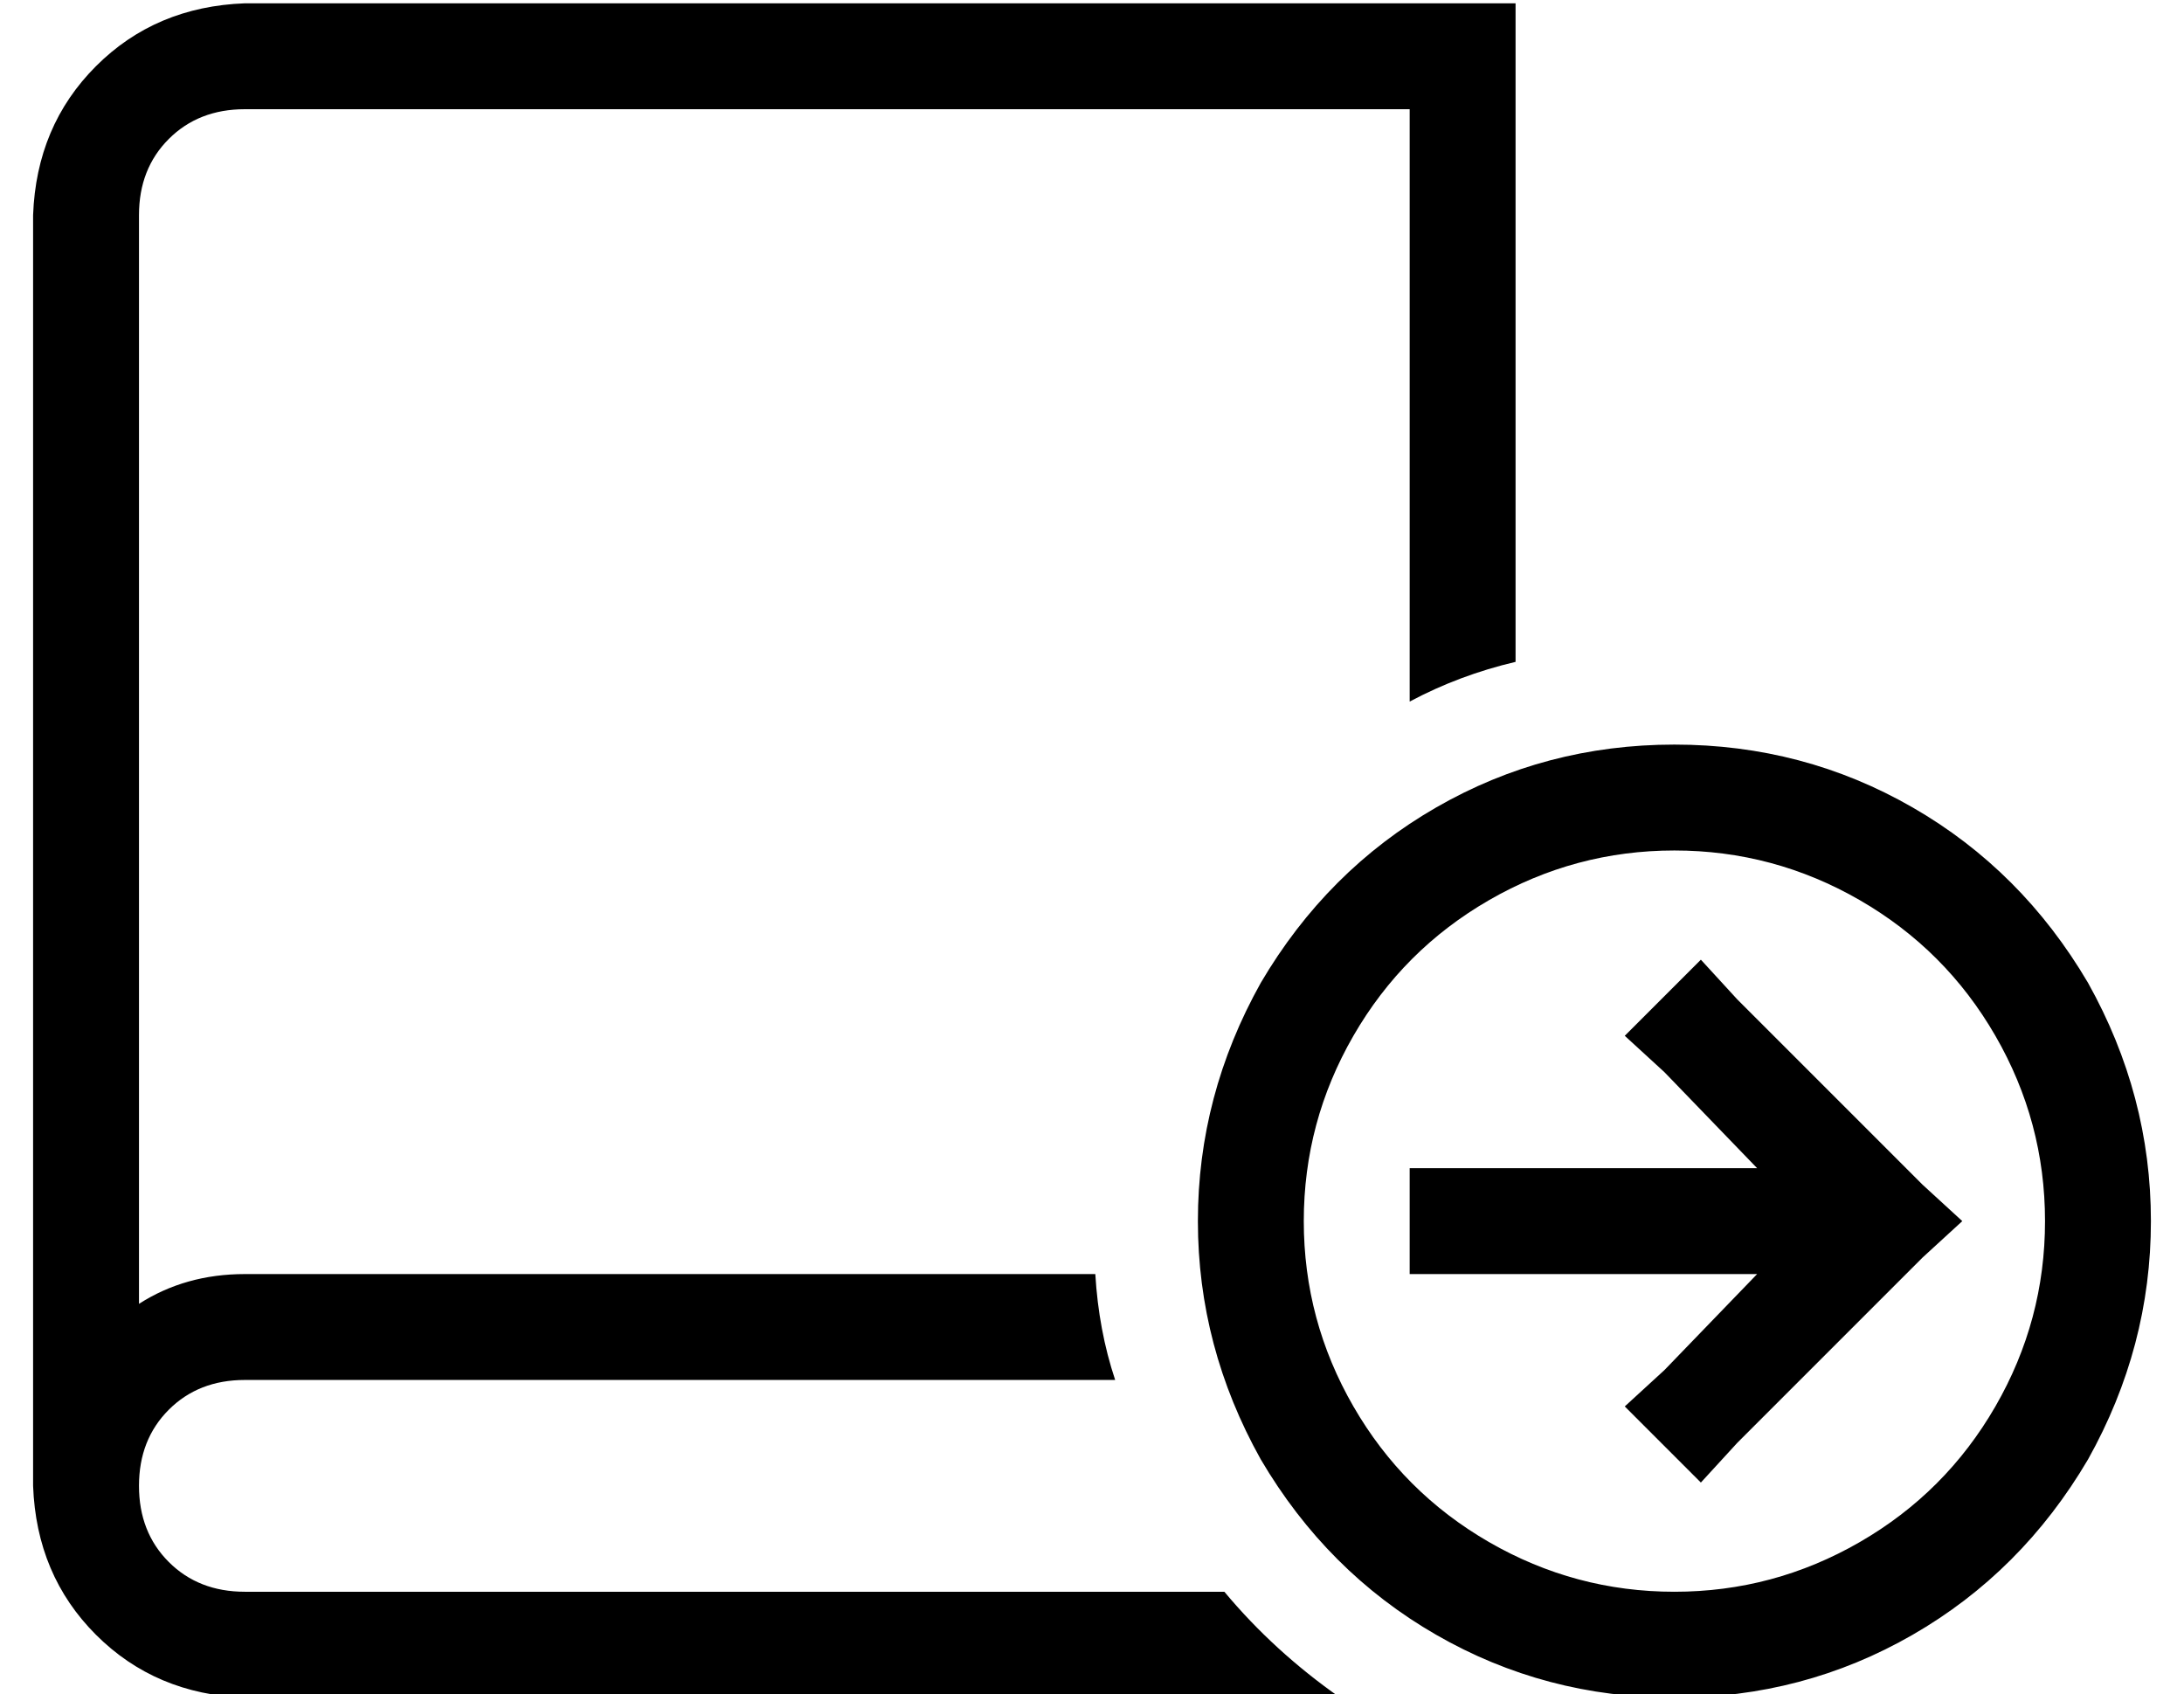 <?xml version="1.0" standalone="no"?>
<!DOCTYPE svg PUBLIC "-//W3C//DTD SVG 1.1//EN" "http://www.w3.org/Graphics/SVG/1.1/DTD/svg11.dtd" >
<svg xmlns="http://www.w3.org/2000/svg" xmlns:xlink="http://www.w3.org/1999/xlink" version="1.1" viewBox="-10 -40 660 512">
   <path fill="currentColor"
d="M64 -39q-27 1 -45 19v0v0q-18 18 -19 45v384v0v0v0q1 27 19 45t45 19h331v0q-20 -14 -35 -32h-296v0q-14 0 -23 -9t-9 -23t9 -23t23 -9h263v0q-5 -15 -6 -32h-257v0q-18 0 -32 9v-329v0q0 -14 9 -23t23 -9h352v0v179v0q15 -8 32 -12v-183v0v-16v0h-16h-368zM496 217
q30 0 56 15v0v0q26 15 41 41t15 56t-15 56t-41 41t-56 15t-56 -15t-41 -41t-15 -56t15 -56t41 -41t56 -15v0zM496 473q39 0 72 -19v0v0q33 -19 53 -53q19 -34 19 -72t-19 -72q-20 -34 -53 -53t-72 -19t-72 19t-53 53q-19 34 -19 72t19 72q20 34 53 53t72 19v0zM504 250
l-23 23l23 -23l-23 23l12 11v0l28 29v0h-89h-16v32v0h16h89l-28 29v0l-12 11v0l23 23v0l11 -12v0l56 -56v0l12 -11v0l-12 -11v0l-56 -56v0l-11 -12v0z" />
</svg>
